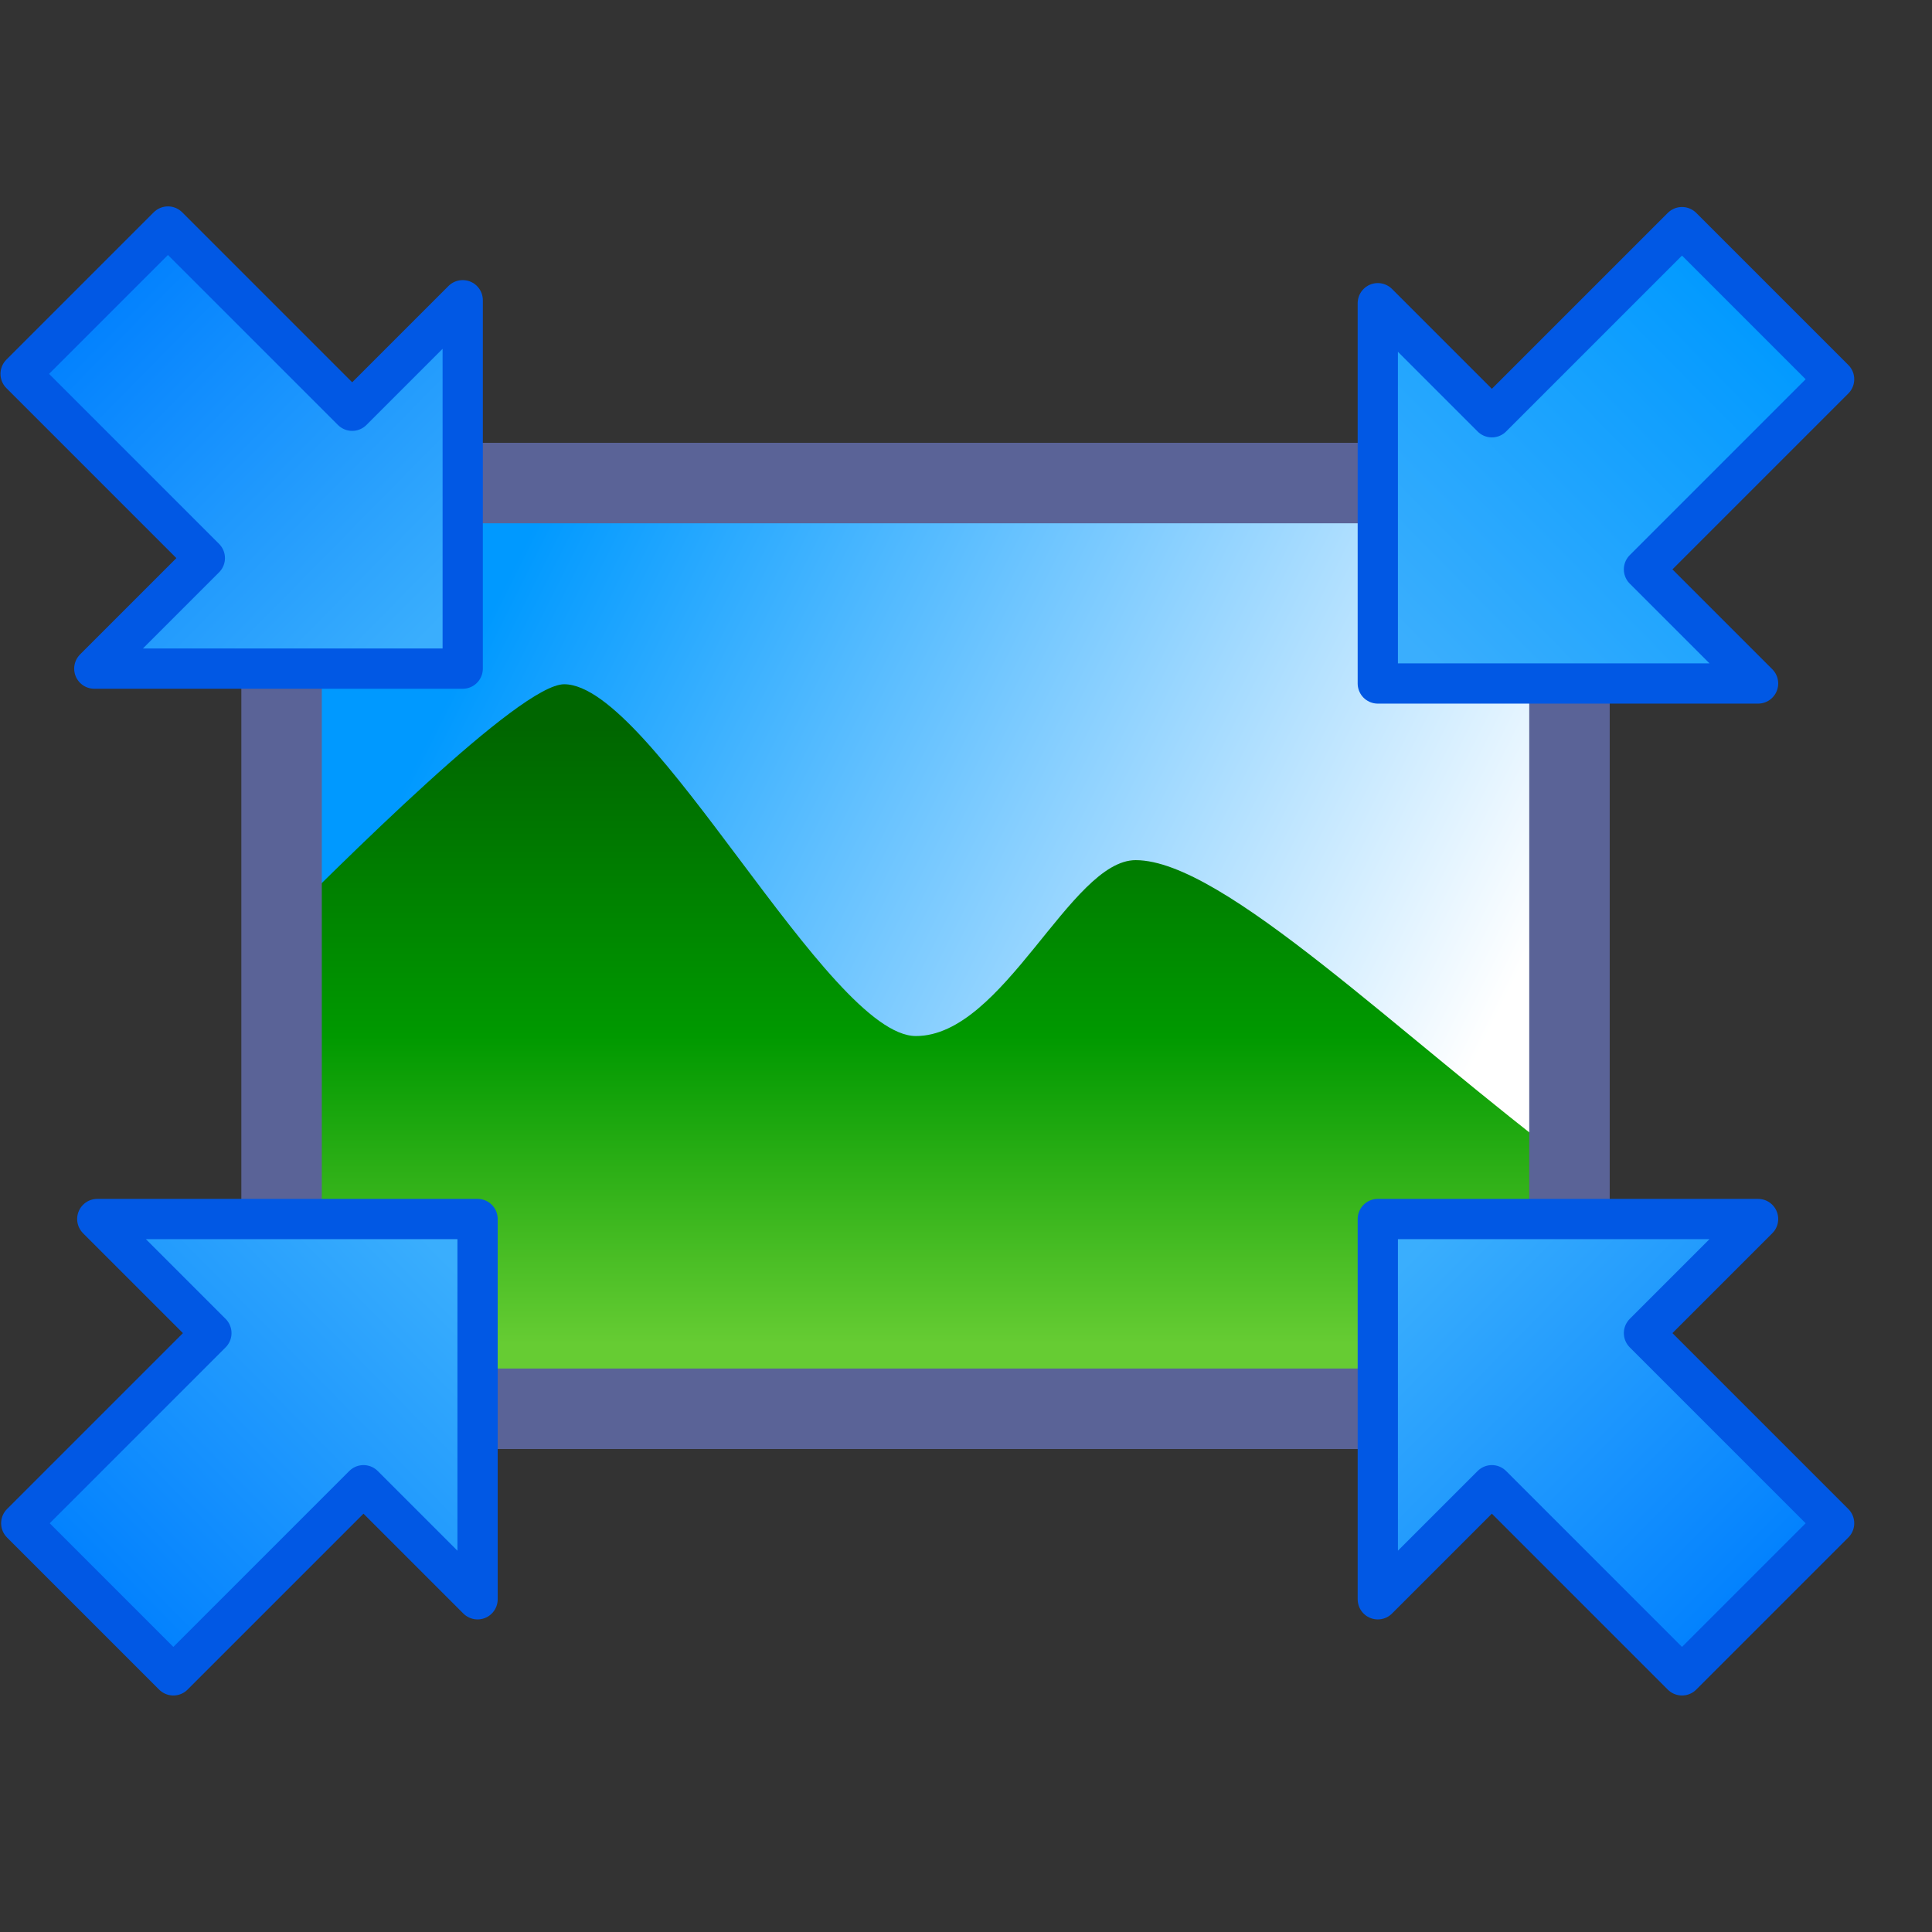 <?xml version="1.0" encoding="UTF-8" standalone="no"?>
<svg
   sodipodi:docname="zoom-shrink.svg"
   inkscape:version="1.3.2 (1:1.3.2+202311252150+091e20ef0f)"
   id="svg8"
   version="1.1"
   viewBox="0 0 48 48"
   height="48"
   width="48"
   inkscape:export-filename="/media/klapeto/Αρχεία/WindowsXP Theme/Vectors/RASTER/zoom-fit-best.png"
   inkscape:export-xdpi="96"
   inkscape:export-ydpi="96"
   xmlns:inkscape="http://www.inkscape.org/namespaces/inkscape"
   xmlns:sodipodi="http://sodipodi.sourceforge.net/DTD/sodipodi-0.dtd"
   xmlns:xlink="http://www.w3.org/1999/xlink"
   xmlns="http://www.w3.org/2000/svg"
   xmlns:svg="http://www.w3.org/2000/svg"
   xmlns:rdf="http://www.w3.org/1999/02/22-rdf-syntax-ns#"
   xmlns:cc="http://creativecommons.org/ns#"
   xmlns:dc="http://purl.org/dc/elements/1.1/">
  <rect x="0" y="0" width="48" height="48" fill="#333333" stroke="none"/>
  <defs
     id="defs2">
    <linearGradient
       id="linearGradient2"
       inkscape:collect="always">
      <stop
         id="stop1"
         offset="0"
         style="stop-color:#0099ff;stop-opacity:1" />
      <stop
         id="stop2"
         offset="1"
         style="stop-color:#3aaefd;stop-opacity:1" />
    </linearGradient>
    <linearGradient
       id="linearGradient912"
       inkscape:collect="always">
      <stop
         id="stop908"
         offset="0"
         style="stop-color:#006600;stop-opacity:1" />
      <stop
         style="stop-color:#009900;stop-opacity:1"
         offset="0.5"
         id="stop918" />
      <stop
         id="stop910"
         offset="1"
         style="stop-color:#66cc33;stop-opacity:1" />
    </linearGradient>
    <linearGradient
       id="linearGradient902"
       inkscape:collect="always">
      <stop
         id="stop898"
         offset="0"
         style="stop-color:#0099ff;stop-opacity:1" />
      <stop
         id="stop900"
         offset="1"
         style="stop-color:#ffffff;stop-opacity:1" />
    </linearGradient>
    <linearGradient
       id="linearGradient878"
       inkscape:collect="always">
      <stop
         id="stop874"
         offset="0"
         style="stop-color:#0180fe;stop-opacity:1" />
      <stop
         id="stop876"
         offset="1"
         style="stop-color:#3aaefd;stop-opacity:1" />
    </linearGradient>
    <linearGradient
       gradientUnits="userSpaceOnUse"
       y2="7"
       x2="47.068"
       y1="1.5"
       x1="36.068"
       id="linearGradient904"
       xlink:href="#linearGradient902"
       inkscape:collect="always" />
    <linearGradient
       gradientUnits="userSpaceOnUse"
       y2="10.5"
       x2="36.568"
       y1="3.5"
       x1="36.568"
       id="linearGradient914"
       xlink:href="#linearGradient912"
       inkscape:collect="always" />
    <linearGradient
       gradientTransform="matrix(-6.818,-6.818,6.818,-6.818,66.036,150.555)"
       gradientUnits="userSpaceOnUse"
       y2="6.746"
       x2="13.027"
       y1="6.737"
       x1="14.243"
       id="linearGradient880-3-3-3"
       xlink:href="#linearGradient878"
       inkscape:collect="always" />
    <linearGradient
       inkscape:collect="always"
       xlink:href="#linearGradient2"
       id="linearGradient880-3-3-3-0"
       x1="14.243"
       y1="6.737"
       x2="13.027"
       y2="6.746"
       gradientUnits="userSpaceOnUse"
       gradientTransform="matrix(7.038,-7.038,-7.038,-7.038,3.476,155.237)" />
    <linearGradient
       gradientTransform="matrix(7.038,7.038,-7.038,7.038,3.476,-107.97)"
       gradientUnits="userSpaceOnUse"
       y2="6.746"
       x2="13.027"
       y1="6.737"
       x1="14.243"
       id="linearGradient880-3-3-3-0-1"
       xlink:href="#linearGradient878"
       inkscape:collect="always" />
    <linearGradient
       inkscape:collect="always"
       xlink:href="#linearGradient878"
       id="linearGradient880-3-3-3-9"
       x1="14.243"
       y1="6.737"
       x2="13.027"
       y2="6.746"
       gradientUnits="userSpaceOnUse"
       gradientTransform="matrix(-7.038,7.038,7.038,7.038,67.756,-107.97)" />
    <clipPath
       clipPathUnits="userSpaceOnUse"
       id="clipPath16">
      <path
         id="path16"
         style="fill:url(#linearGradient16);fill-opacity:1;fill-rule:evenodd;stroke:none;stroke-width:2;stroke-linecap:round;stroke-linejoin:round;stroke-miterlimit:4;stroke-dasharray:none;stroke-opacity:1;stop-color:#000000"
         d="m 19.568,11 a 1,1 0 0 0 -1,1 v 23 a 1,1 0 0 0 1,1 h 32 a 1,1 0 0 0 1,-1 V 12 a 1,1 0 0 0 -1,-1 z" />
    </clipPath>
    <linearGradient
       inkscape:collect="always"
       xlink:href="#linearGradient902"
       id="linearGradient16"
       gradientUnits="userSpaceOnUse"
       gradientTransform="matrix(2.185,0,0,2.185,-53.317,10.445)"
       x1="36.068"
       y1="1.5"
       x2="47.068"
       y2="7" />
  </defs>
  <sodipodi:namedview
     inkscape:snap-smooth-nodes="true"
     inkscape:object-paths="true"
     inkscape:snap-global="true"
     inkscape:bbox-paths="false"
     fit-margin-bottom="0"
     fit-margin-right="0"
     fit-margin-left="0"
     fit-margin-top="0"
     inkscape:bbox-nodes="true"
     inkscape:snap-bbox="true"
     inkscape:window-maximized="1"
     inkscape:window-y="0"
     inkscape:window-x="0"
     inkscape:window-height="2058"
     inkscape:window-width="3840"
     units="px"
     showgrid="true"
     inkscape:document-rotation="0"
     inkscape:current-layer="layer1"
     inkscape:document-units="px"
     inkscape:cy="25.875688"
     inkscape:cx="2.2318057"
     inkscape:zoom="22.627418"
     inkscape:pageshadow="2"
     inkscape:pageopacity="0.0"
     borderopacity="1.0"
     bordercolor="#666666"
     pagecolor="#ffffff"
     id="base"
     inkscape:pagecheckerboard="0"
     inkscape:showpageshadow="2"
     inkscape:deskcolor="#d1d1d1">
    <inkscape:grid
       originy="0"
       originx="0"
       id="grid1504"
       type="xygrid"
       spacingy="1"
       spacingx="1"
       units="px"
       visible="true" />
    <inkscape:grid
       originy="0"
       originx="0"
       spacingy="0.5"
       spacingx="0.5"
       id="grid1507"
       type="xygrid"
       units="px"
       visible="true" />
  </sodipodi:namedview>
  <g
     transform="translate(-12.568)"
     id="layer1"
     inkscape:groupmode="layer"
     inkscape:label="Layer 1">
    <g
       style="stroke-width:0.878;stroke-miterlimit:4;stroke-dasharray:none"
       transform="matrix(2.185,0,0,2.185,-53.317,10.445)"
       id="g923">
      <rect
         y="0.5"
         x="33.068"
         height="11"
         width="15"
         id="rect916"
         style="fill:url(#linearGradient904);fill-opacity:1;fill-rule:evenodd;stroke:none;stroke-width:0.915;stroke-linecap:round;stroke-linejoin:round;stroke-miterlimit:4;stroke-dasharray:none;stroke-opacity:1;stop-color:#000000" />
      <path
         style="fill:url(#linearGradient914);fill-opacity:1;stroke:none;stroke-width:0.878;stroke-linecap:butt;stroke-linejoin:miter;stroke-miterlimit:4;stroke-dasharray:none;stroke-opacity:1"
         d="m 33.068,6 c 1,-1 3,-3 3.5,-3 1,0 3,4 4,4 1,0 1.756,-2.002 2.5,-2 1,0.003 3,2 5,3.5 v 3 h -15 z"
         id="path906"
         sodipodi:nodetypes="cssscccc" />
      <rect
         style="fill:none;fill-opacity:1;fill-rule:evenodd;stroke:#5a6397;stroke-width:0.915;stroke-linecap:round;stroke-linejoin:round;stroke-miterlimit:4;stroke-dasharray:none;stroke-opacity:1;stop-color:#000000"
         id="rect888"
         width="14.644"
         height="10.526"
         x="33.355"
         y="0.712" />
    </g>
    <g
       id="g1">
      <path
         sodipodi:nodetypes="cccccccc"
         id="path872-5-5-2"
         d="m 14.911,16.612 h 9.153 V 7.459 l -2.746,2.746 -4.577,-4.577 -3.661,3.661 4.577,4.577 z"
         style="fill:url(#linearGradient880-3-3-3);fill-opacity:1;stroke:#0158e4;stroke-width:1;stroke-linecap:round;stroke-linejoin:round;stroke-miterlimit:4;stroke-dasharray:none;stroke-opacity:1" />
      <path
         style="fill:url(#linearGradient880-3-3-3-0);fill-opacity:1;stroke:#0158e4;stroke-width:1;stroke-linecap:round;stroke-linejoin:round;stroke-miterlimit:4;stroke-dasharray:none;stroke-opacity:1"
         d="M 56.247,16.981 H 46.799 V 7.533 l 2.834,2.834 4.724,-4.724 3.779,3.779 -4.724,4.724 z"
         id="path872-5-5-2-6"
         sodipodi:nodetypes="cccccccc" />
      <path
         style="fill:url(#linearGradient880-3-3-3-9);fill-opacity:1;stroke:#0158e4;stroke-width:1;stroke-linecap:round;stroke-linejoin:round;stroke-miterlimit:4;stroke-dasharray:none;stroke-opacity:1"
         d="m 14.985,30.286 h 9.448 v 9.448 l -2.834,-2.834 -4.724,4.724 -3.779,-3.779 4.724,-4.724 z"
         id="path872-5-5-2-2"
         sodipodi:nodetypes="cccccccc" />
      <path
         sodipodi:nodetypes="cccccccc"
         id="path872-5-5-2-6-0"
         d="m 56.247,30.286 h -9.448 v 9.448 l 2.834,-2.834 4.724,4.724 3.779,-3.779 -4.724,-4.724 z"
         style="fill:url(#linearGradient880-3-3-3-0-1);fill-opacity:1;stroke:#0158e4;stroke-width:1;stroke-linecap:round;stroke-linejoin:round;stroke-miterlimit:4;stroke-dasharray:none;stroke-opacity:1" />
    </g>
  </g>
</svg>

